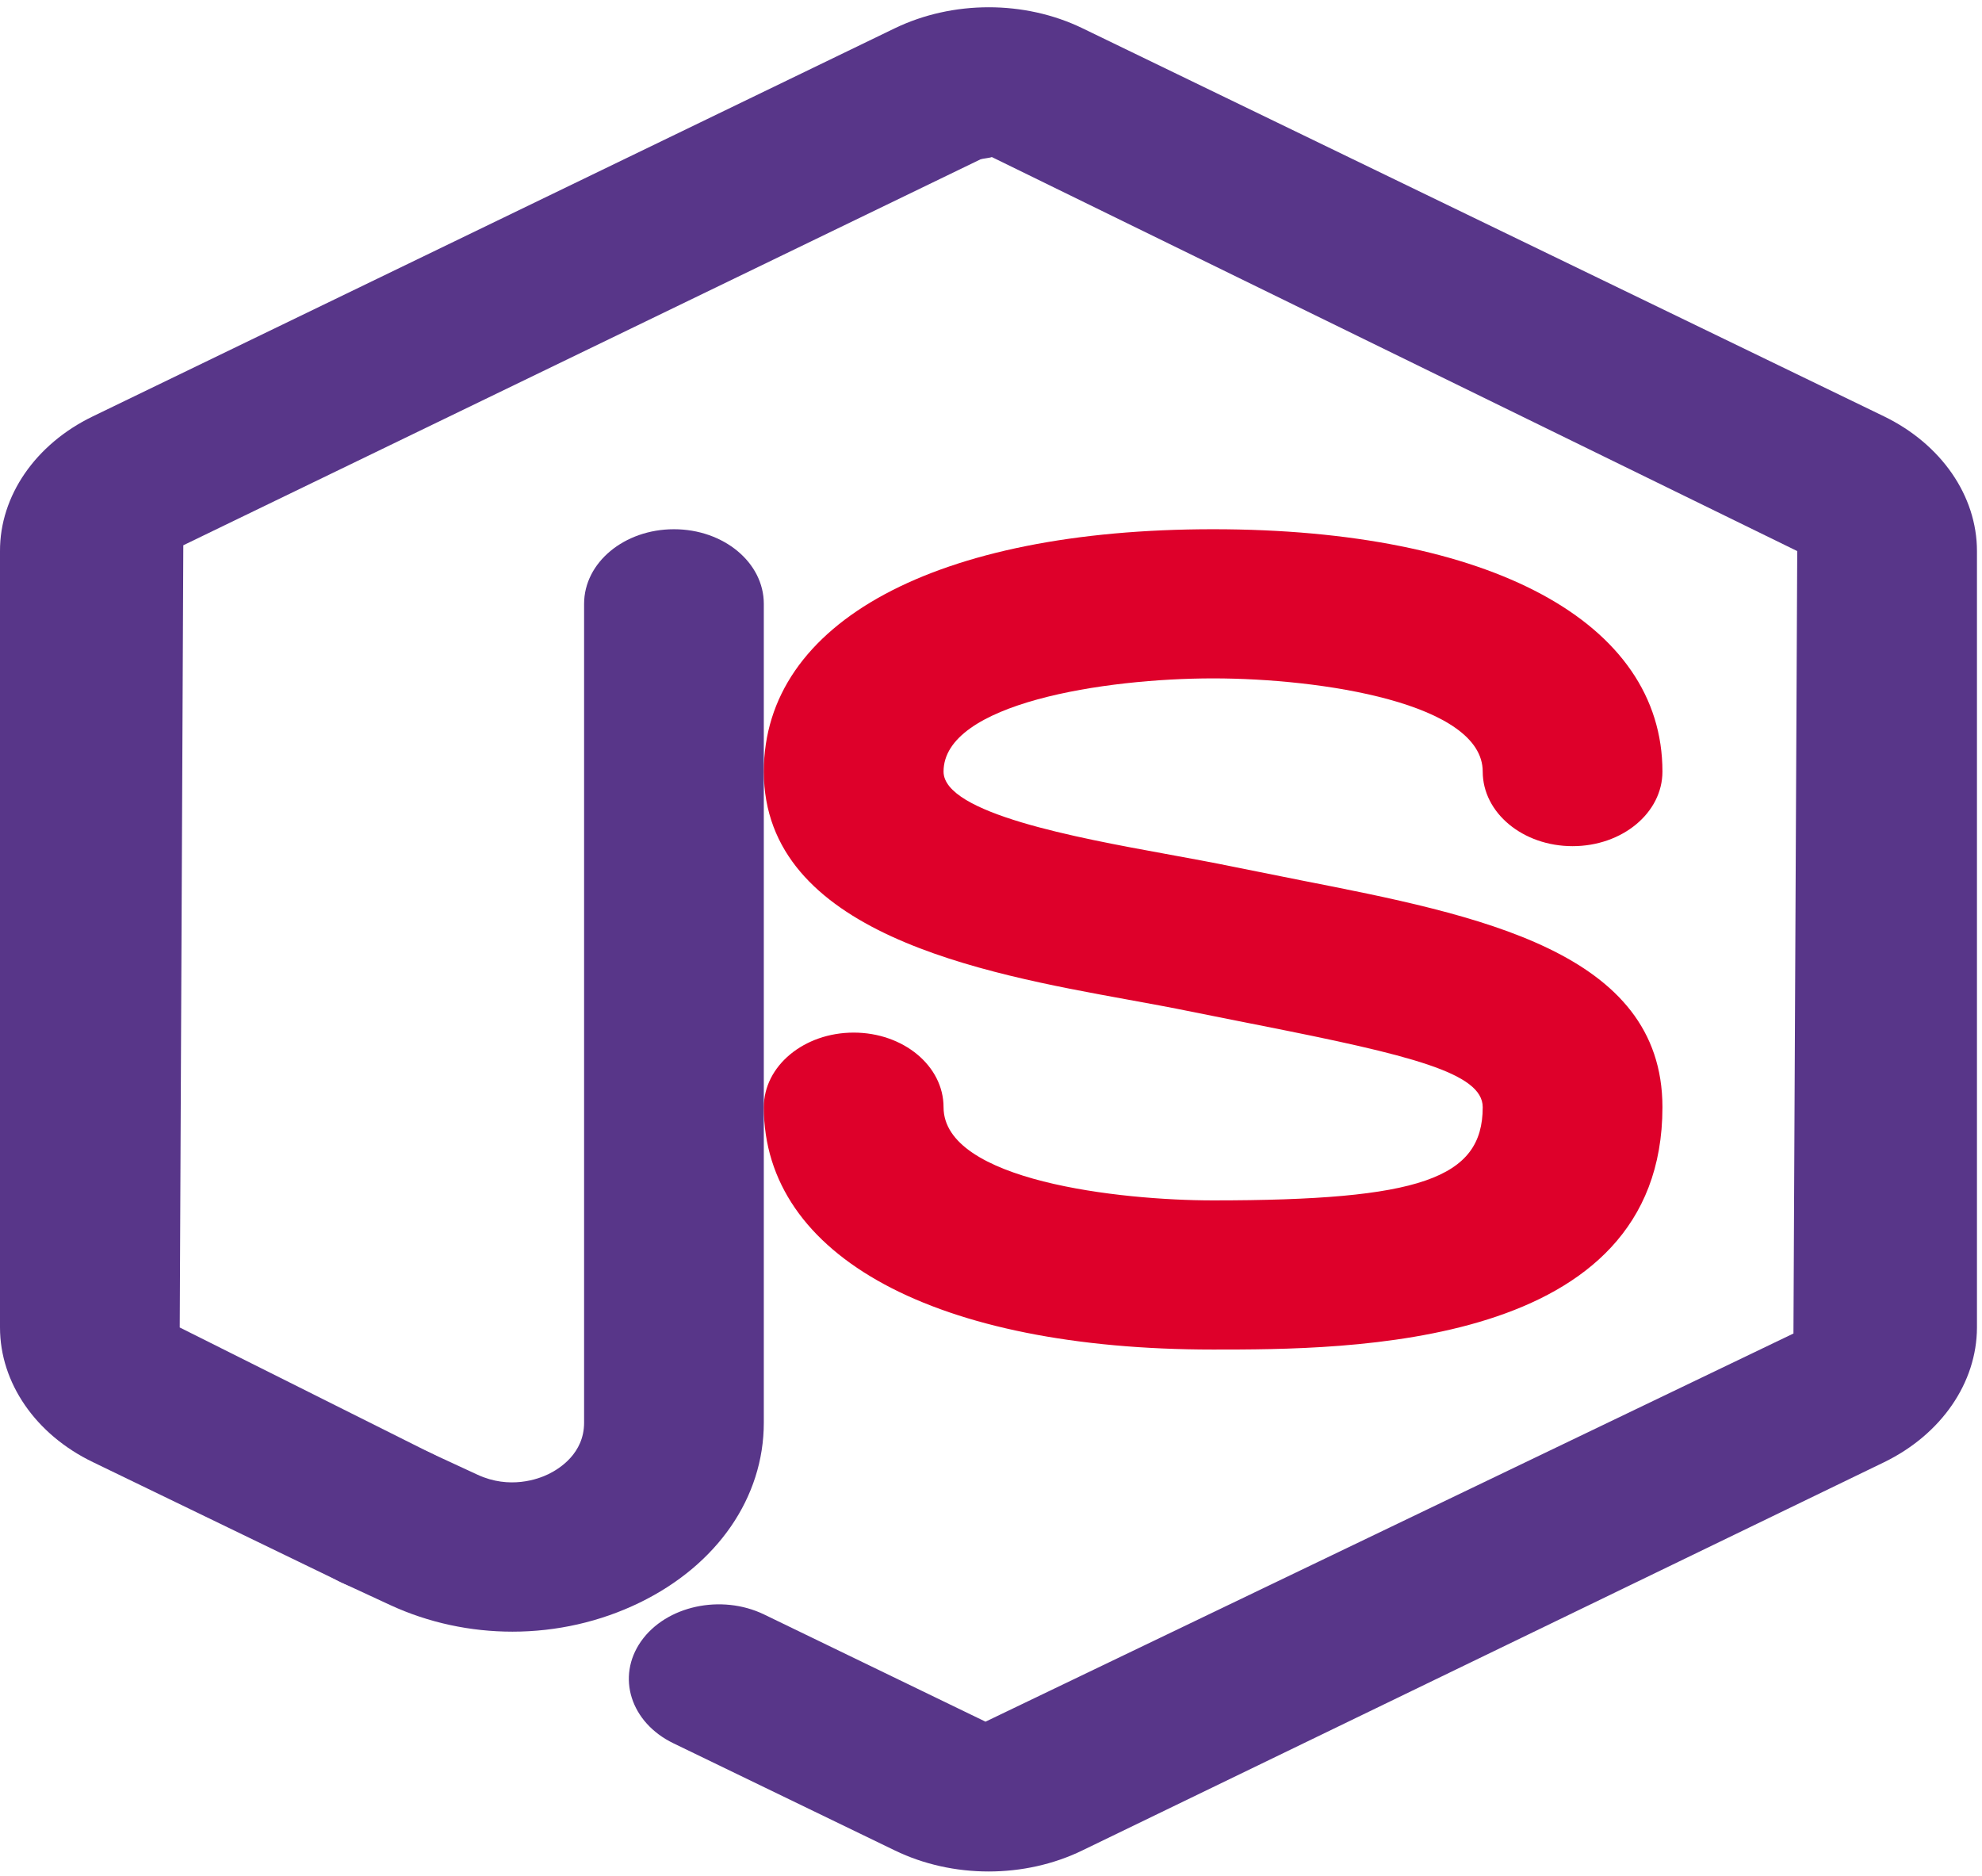 <svg width="131" height="124" viewBox="0 0 131 124" fill="none" xmlns="http://www.w3.org/2000/svg">
<path d="M33.872 107.831C31.098 107.831 28.325 107.244 25.788 106.071L22.599 104.593C19.736 103.267 18.709 100.266 20.306 97.89C21.904 95.515 25.521 94.667 28.384 95.988L31.567 97.461C33.682 98.437 35.565 97.757 36.266 97.412C36.966 97.067 38.606 96.057 38.606 94.021V39.904C38.606 37.178 41.261 34.975 44.545 34.975C47.83 34.975 50.484 37.178 50.484 39.904V94.021C50.484 98.96 47.42 103.405 42.288 105.908C39.669 107.185 36.77 107.831 33.872 107.831Z" fill="#583689"/>
<path d="M65.345 123.68C63.201 123.68 61.057 123.217 59.145 122.29L44.51 115.208C41.677 113.838 40.721 110.817 42.372 108.466C44.029 106.115 47.675 105.332 50.497 106.692L65.137 113.779L118.538 88.127L118.788 36.419L65.553 10.378C65.44 10.437 64.924 10.481 64.805 10.531L12.116 36.035L11.879 87.728L28.497 96.042C31.336 97.412 32.287 100.433 30.63 102.779C28.984 105.135 25.337 105.928 22.51 104.548L6.135 96.624C2.352 94.8 4.4784e-05 91.385 4.4784e-05 87.728V36.419C-0.012 32.772 2.34 29.352 6.13 27.519L59.145 1.867C62.969 0.024 67.709 0.014 71.534 1.862L124.519 27.514C128.315 29.357 130.667 32.772 130.667 36.419V87.738C130.655 91.38 128.315 94.785 124.549 96.624L71.534 122.29C69.627 123.217 67.483 123.68 65.345 123.68Z" fill="#583689"/>
<path d="M80.182 89.187C61.865 89.187 50.485 83.051 50.485 73.17C50.485 70.444 53.14 68.241 56.424 68.241C59.709 68.241 62.364 70.444 62.364 73.17C62.364 78.039 74.017 79.33 80.182 79.33C93.837 79.33 98 77.891 98 73.17C98 70.912 93.266 69.735 83.229 67.753L78.756 66.861C77.408 66.581 75.971 66.324 74.498 66.053C64.941 64.313 50.485 61.677 50.485 50.992C50.485 41.111 61.865 34.975 80.182 34.975C98.499 34.975 109.879 41.111 109.879 50.992C109.879 53.718 107.224 55.92 103.939 55.92C100.655 55.92 98 53.718 98 50.992C98 46.473 87.345 44.832 80.182 44.832C73.019 44.832 62.364 46.473 62.364 50.992C62.364 53.752 71.201 55.364 77.052 56.433C78.632 56.724 80.164 57 81.613 57.3L85.967 58.173C97.721 60.479 109.879 62.869 109.879 73.17C109.879 89.187 89.067 89.187 80.182 89.187Z" fill="#DE002A"/>
</svg>
